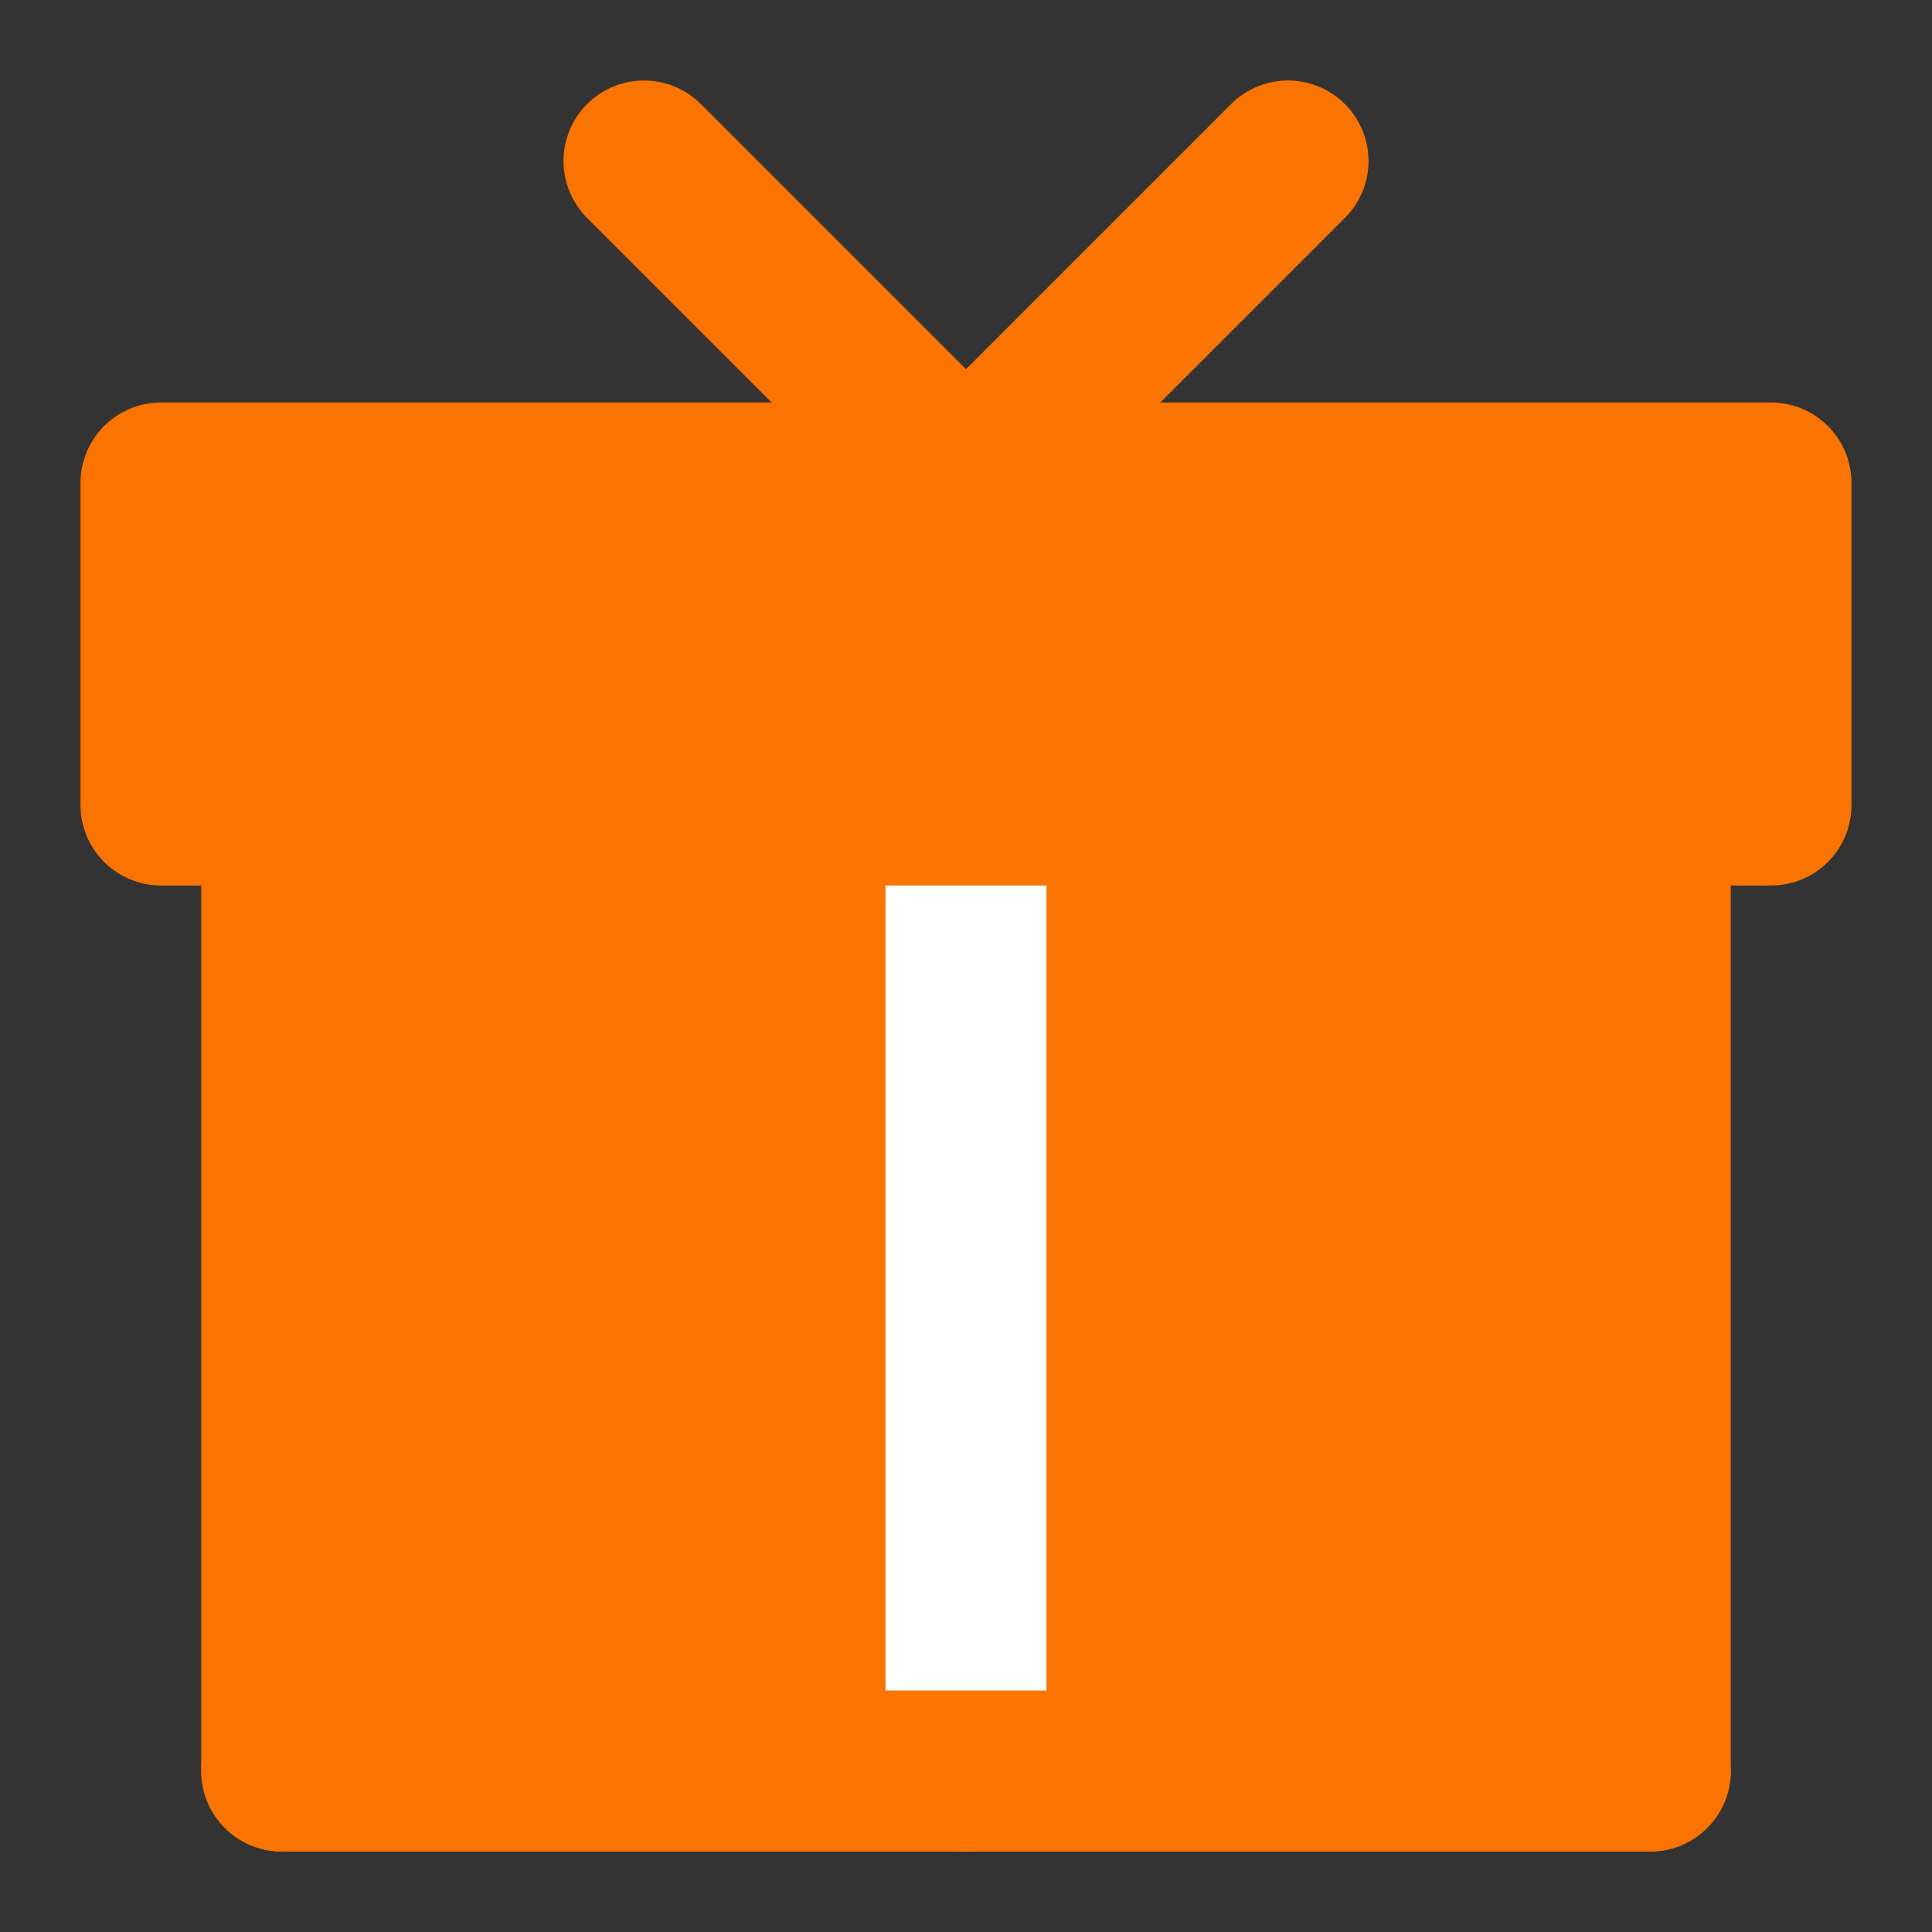 <?xml version="1.0" encoding="UTF-8"?><svg width="24" height="24" viewBox="0 0 48 48" fill="none" xmlns="http://www.w3.org/2000/svg"><rect x="0" y="0" width="48" height="48" fill="#333333" stroke="none"/><path d="M41 44V20H7V44H41Z" fill="#FB7300" stroke="#FB7300" stroke-width="4" stroke-linecap="round" stroke-linejoin="round"/><path d="M24 44V20" stroke="#FFF" stroke-width="4" stroke-linecap="round" stroke-linejoin="round"/><path d="M41 44H7" stroke="#FB7300" stroke-width="4" stroke-linecap="round" stroke-linejoin="round"/><rect x="4" y="12" width="40" height="8" fill="#FB7300" stroke="#FB7300" stroke-width="4" stroke-linejoin="round"/><path d="M16 4L24 12L32 4" stroke="#FB7300" stroke-width="4" stroke-linecap="round" stroke-linejoin="round"/></svg>